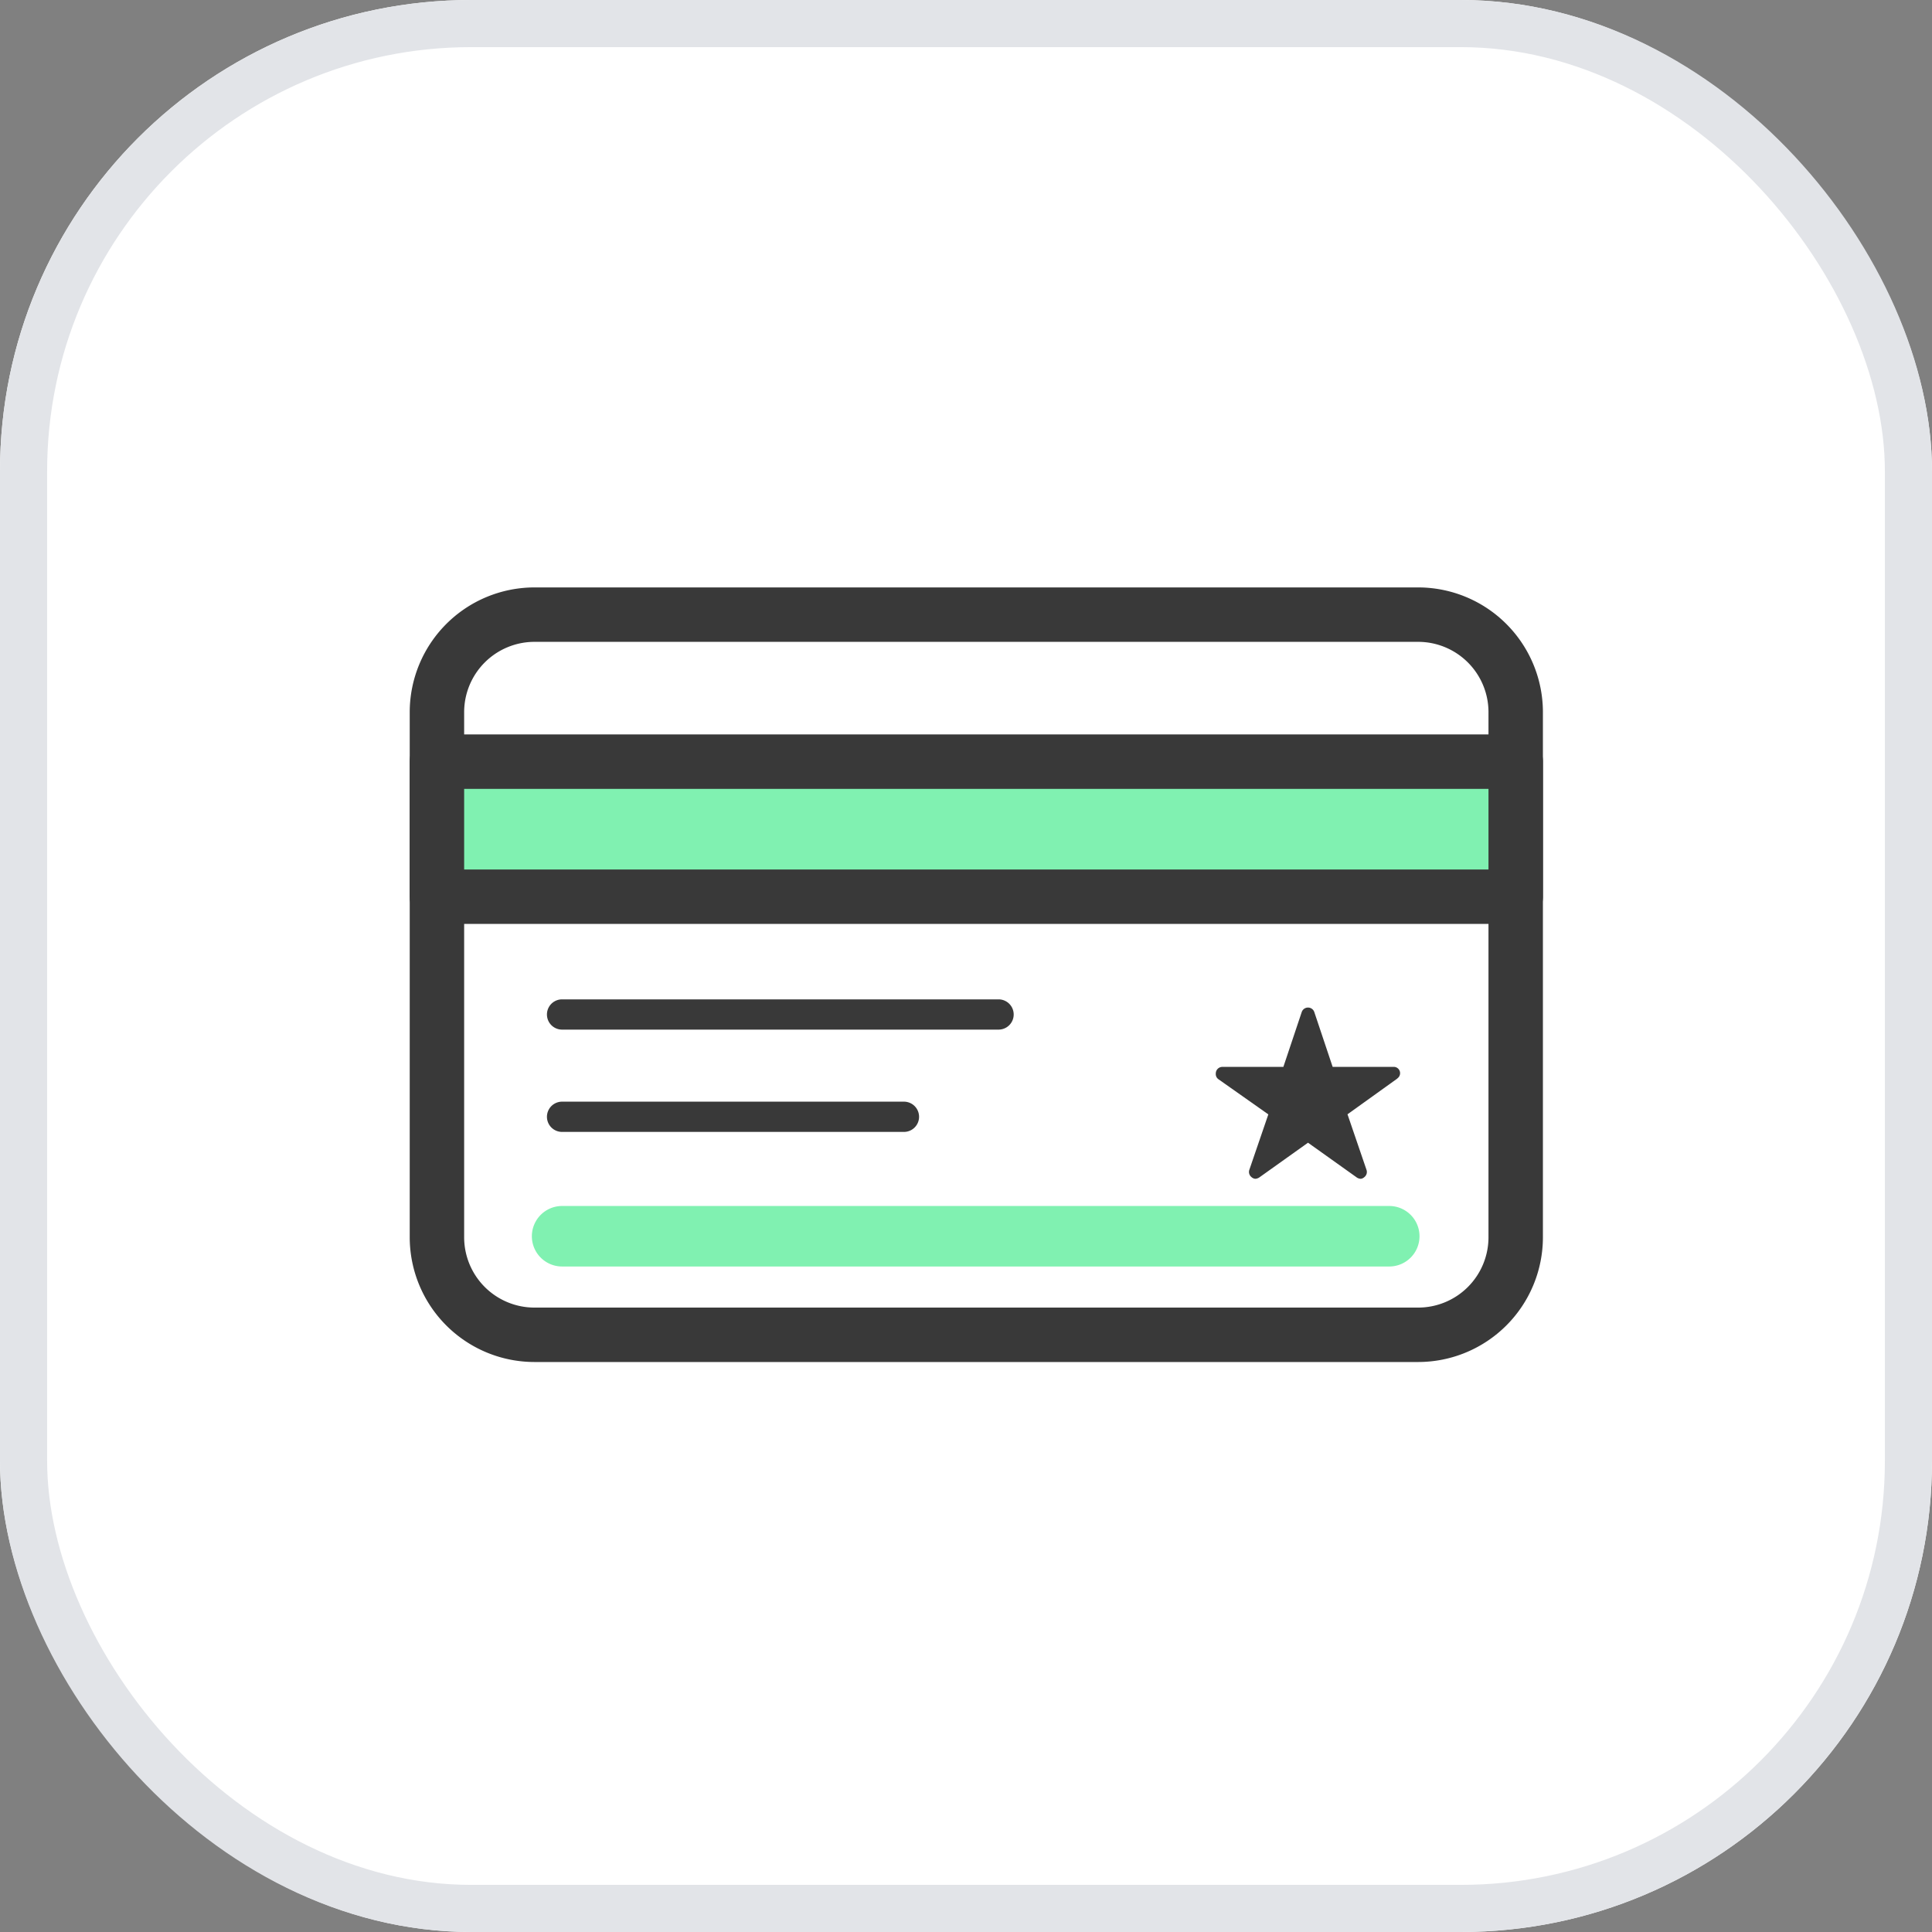 <svg xmlns="http://www.w3.org/2000/svg" width="41" height="41"><rect width="100%" height="100%" fill="#808080" stroke="none"/><g fill="#fff" stroke="#e2e4e8" stroke-miterlimit="10"><rect width="41" height="41" rx="10" stroke="none"/><rect x=".5" y=".5" width="40" height="40" rx="9.5" fill="none"/></g><g data-name="cabinet-card-icon"><g data-name="Сгруппировать 730"><g data-name="Сгруппировать 35"><rect data-name="Прямоугольник 7" width="22.893" height="15.283" rx="2" fill="#fff" transform="translate(9.273 13.044)"/></g><g data-name="Сгруппировать 42"><g data-name="Сгруппировать 41"><g data-name="Сгруппировать 40"><g data-name="Сгруппировать 39"><path data-name="Контур 20" d="M30.097 28.904H11.341a2.649 2.649 0 01-2.646-2.646V15.112a2.649 2.649 0 012.646-2.646h18.756a2.649 2.649 0 012.646 2.646v11.146a2.649 2.649 0 01-2.646 2.646zM11.341 13.621a1.493 1.493 0 00-1.491 1.491v11.146a1.493 1.493 0 001.491 1.491h18.756a1.493 1.493 0 001.491-1.491V15.112a1.493 1.493 0 00-1.491-1.491z" fill="#393939"/></g></g></g></g><g data-name="Сгруппировать 43"><path data-name="Контур 21" d="M29.482 26.877H11.929a.642.642 0 010-1.284h17.553a.642.642 0 110 1.284z" fill="#80f1b1"/></g><g data-name="Сгруппировать 55"><path data-name="Контур 24" d="M19.183 24.021h-7.255a.321.321 0 110-.642h7.255a.321.321 0 110 .642z" fill="#393939"/></g><g data-name="Сгруппировать 51"><path data-name="Контур 23" d="M21.191 21.85h-9.263a.321.321 0 110-.642h9.263a.321.321 0 110 .642z" fill="#393939"/></g><g data-name="Сгруппировать 59"><path data-name="Прямоугольник 8" fill="#80f1b1" d="M9.273 16.163h22.893v2.867H9.273z"/></g><g data-name="Сгруппировать 62"><path data-name="Контур 25" d="M32.166 19.607H9.273a.578.578 0 01-.578-.578v-2.866a.578.578 0 01.578-.578h22.893a.578.578 0 01.578.578v2.866a.578.578 0 01-.578.578zM9.85 18.452h21.738v-1.711H9.85z" fill="#393939"/></g></g><path data-name="Icon ionic-ios-star" d="M29.565 22.641h-1.284l-.39-1.165a.141.141 0 00-.266 0l-.39 1.165h-1.294a.14.14 0 00-.14.14.1.1 0 000 .024.134.134 0 00.059.1l1.056.744-.403 1.176a.14.14 0 00.048.157.135.135 0 00.079.034.171.171 0 00.087-.031l1.031-.735 1.031.735a.164.164 0 00.087.031.125.125 0 00.075-.034.138.138 0 00.048-.157l-.403-1.178 1.047-.751.025-.022a.134.134 0 00-.1-.233z" fill="#393939"/></g></svg>